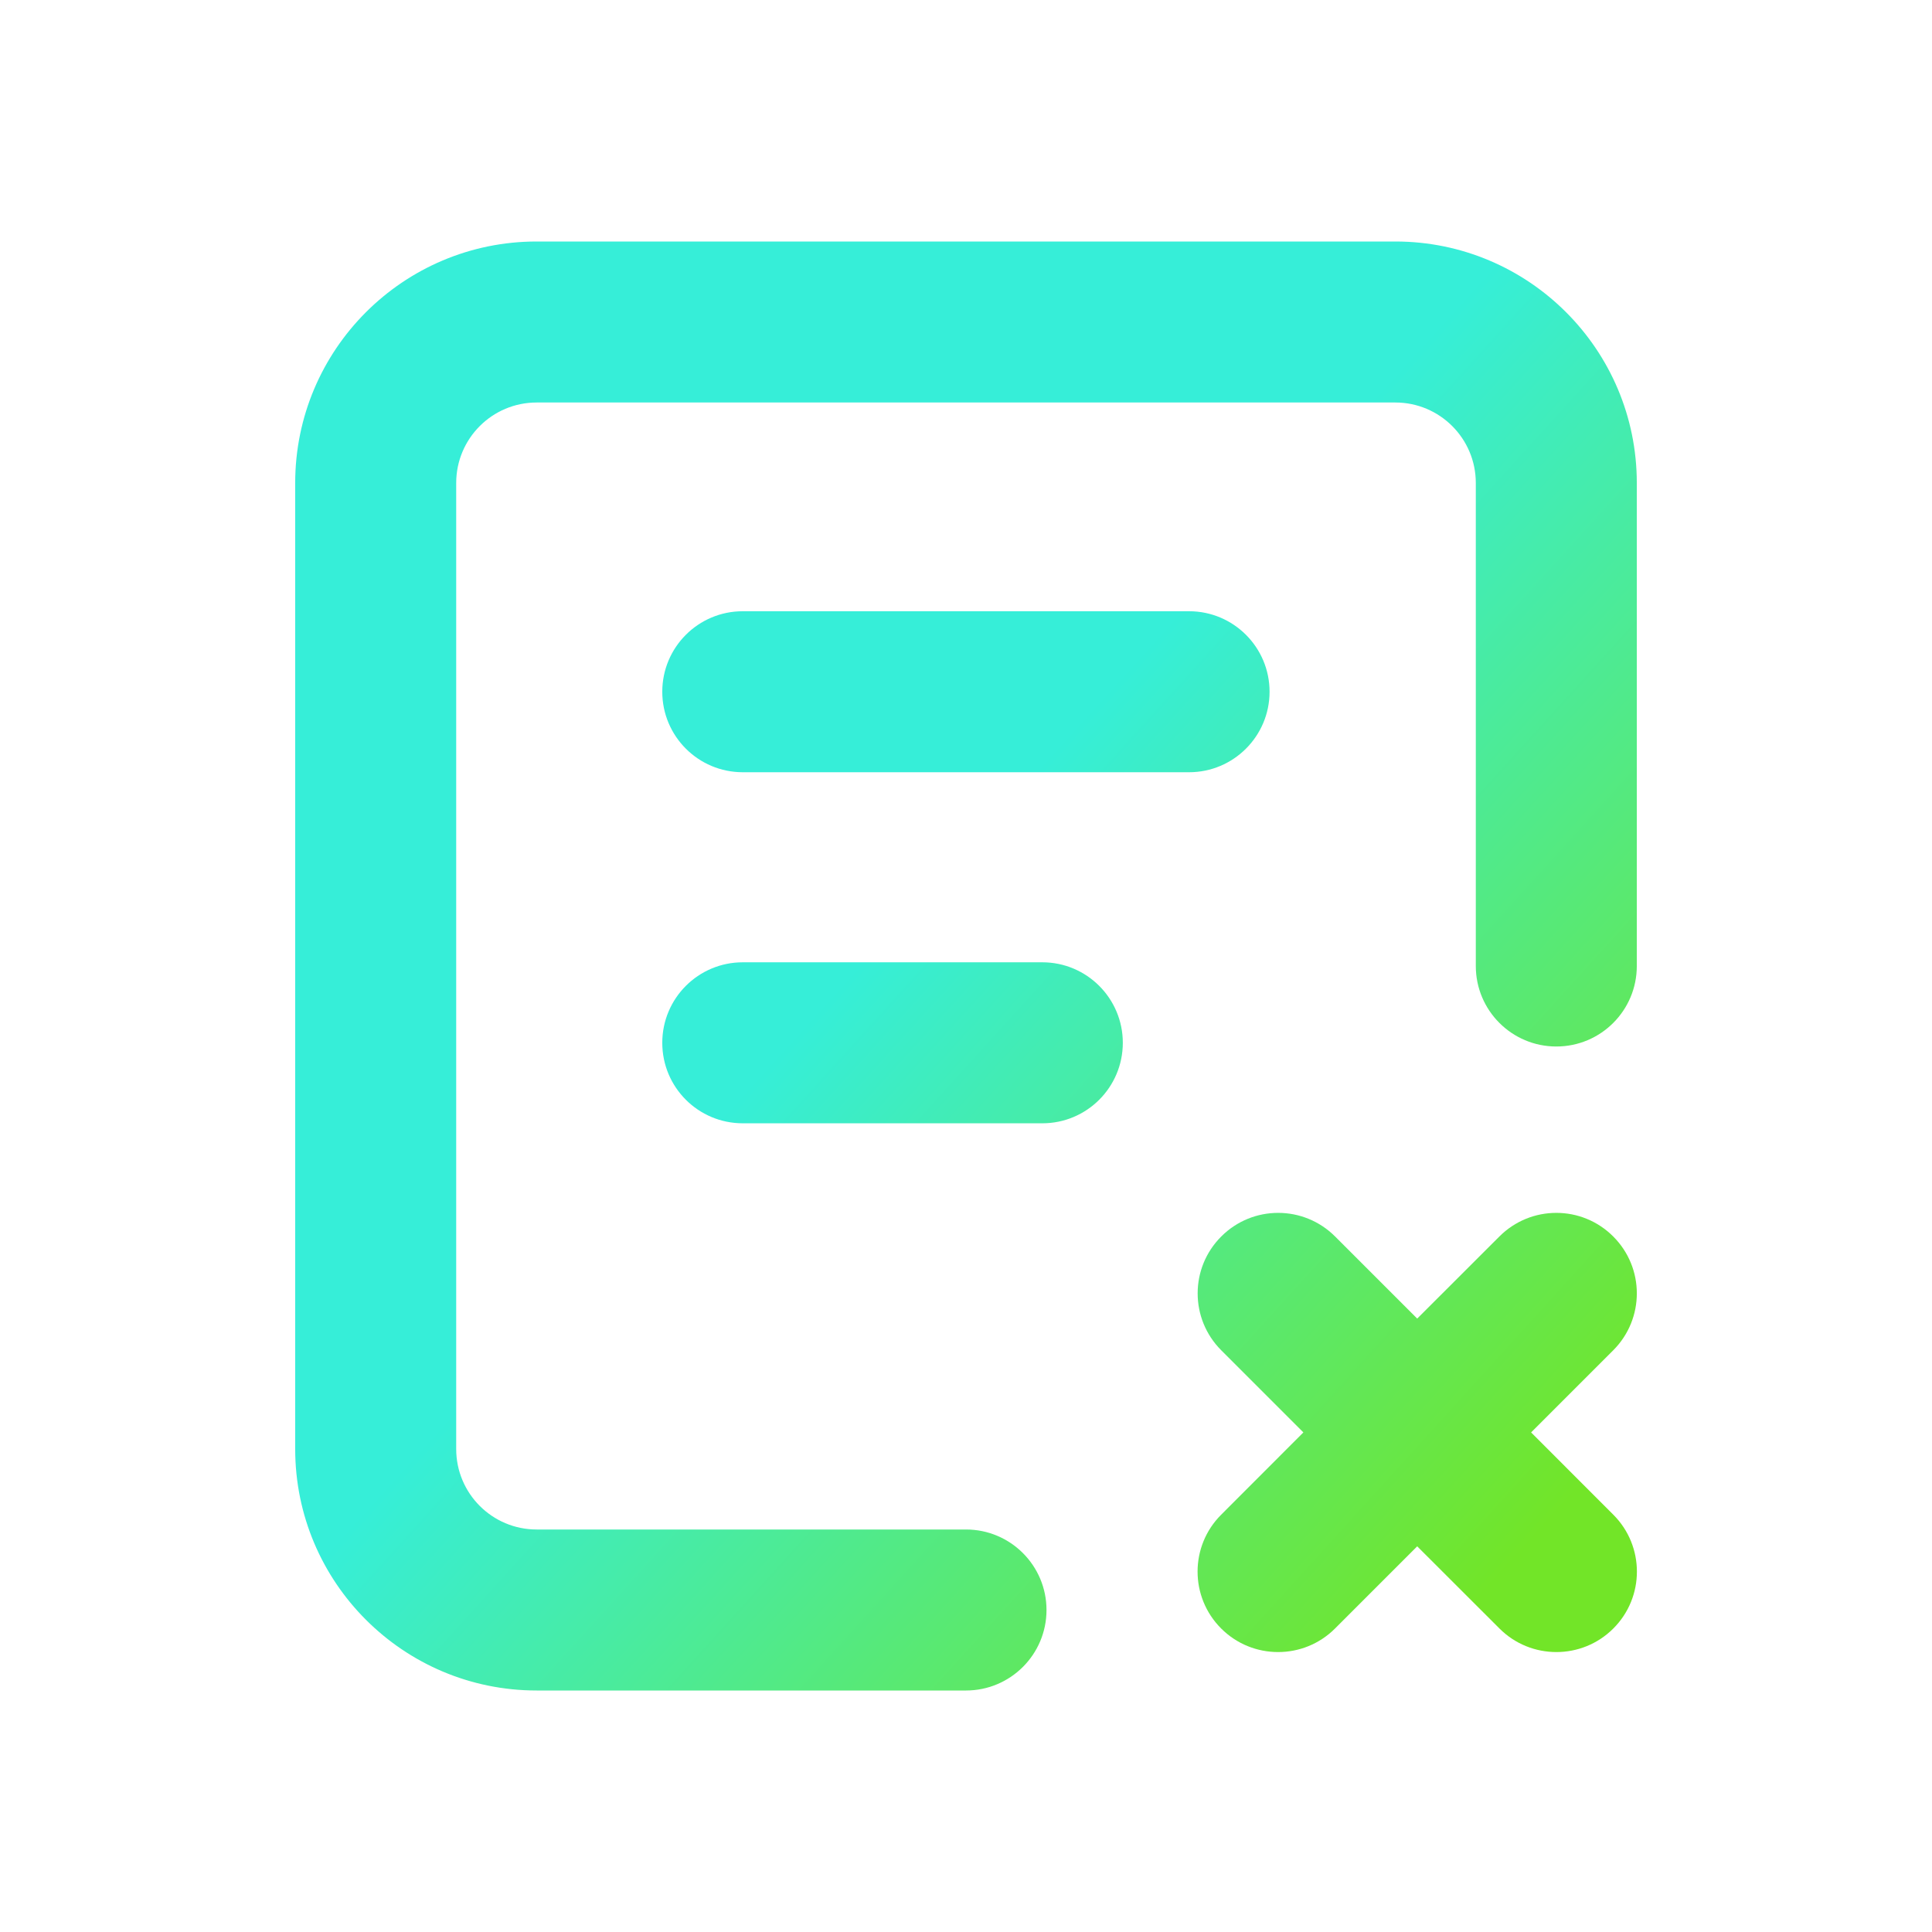 <svg data-v-14d4252f="" width="24" height="24" viewBox="0 0 24 24" fill="none" xmlns="http://www.w3.org/2000/svg"><path d="M3.667 6C3.667 4.343 5.01 3 6.667 3H17.333C18.99 3 20.333 4.343 20.333 6V12C20.333 12.552 19.886 13 19.333 13C18.781 13 18.333 12.552 18.333 12V6C18.333 5.448 17.886 5 17.333 5H6.667C6.114 5 5.667 5.448 5.667 6V18C5.667 18.552 6.114 19 6.667 19H12C12.552 19 13 19.448 13 20C13 20.552 12.552 21 12 21H6.667C5.01 21 3.667 19.657 3.667 18V6Z" fill="url(#paint0_linear_1136_9758)"/><path d="M8.227 8.593C8.227 8.041 8.674 7.593 9.227 7.593H14.771C15.323 7.593 15.771 8.041 15.771 8.593C15.771 9.145 15.323 9.593 14.771 9.593H9.227C8.674 9.593 8.227 9.145 8.227 8.593Z" fill="url(#paint1_linear_1136_9758)"/><path d="M9.227 11.954C8.674 11.954 8.227 12.402 8.227 12.954C8.227 13.507 8.674 13.954 9.227 13.954H12.948C13.5 13.954 13.948 13.507 13.948 12.954C13.948 12.402 13.5 11.954 12.948 11.954H9.227Z" fill="url(#paint2_linear_1136_9758)"/><path d="M15.171 15.36C15.561 14.969 16.194 14.969 16.585 15.36L17.605 16.38L18.626 15.36C19.017 14.969 19.65 14.969 20.04 15.36C20.431 15.75 20.431 16.383 20.04 16.774L19.02 17.794L20.041 18.816C20.432 19.206 20.432 19.84 20.041 20.23C19.651 20.62 19.017 20.62 18.627 20.23L17.605 19.209L16.584 20.23C16.194 20.62 15.56 20.62 15.17 20.23C14.779 19.84 14.779 19.206 15.17 18.816L16.191 17.794L15.171 16.774C14.78 16.383 14.78 15.75 15.171 15.36Z" fill="url(#paint3_linear_1136_9758)"/><defs><linearGradient id="paint0_linear_1136_9758" x1="5.985" y1="5.787" x2="19.782" y2="18.302" gradientUnits="userSpaceOnUse"><stop offset="0.41" stop-color="#36EED8"/><stop offset="1" stop-color="#72E528"/></linearGradient><linearGradient id="paint1_linear_1136_9758" x1="5.985" y1="5.787" x2="19.782" y2="18.302" gradientUnits="userSpaceOnUse"><stop offset="0.41" stop-color="#36EED8"/><stop offset="1" stop-color="#72E528"/></linearGradient><linearGradient id="paint2_linear_1136_9758" x1="5.985" y1="5.787" x2="19.782" y2="18.302" gradientUnits="userSpaceOnUse"><stop offset="0.41" stop-color="#36EED8"/><stop offset="1" stop-color="#72E528"/></linearGradient><linearGradient id="paint3_linear_1136_9758" x1="5.985" y1="5.787" x2="19.782" y2="18.302" gradientUnits="userSpaceOnUse"><stop offset="0.41" stop-color="#36EED8"/><stop offset="1" stop-color="#72E528"/></linearGradient></defs></svg>